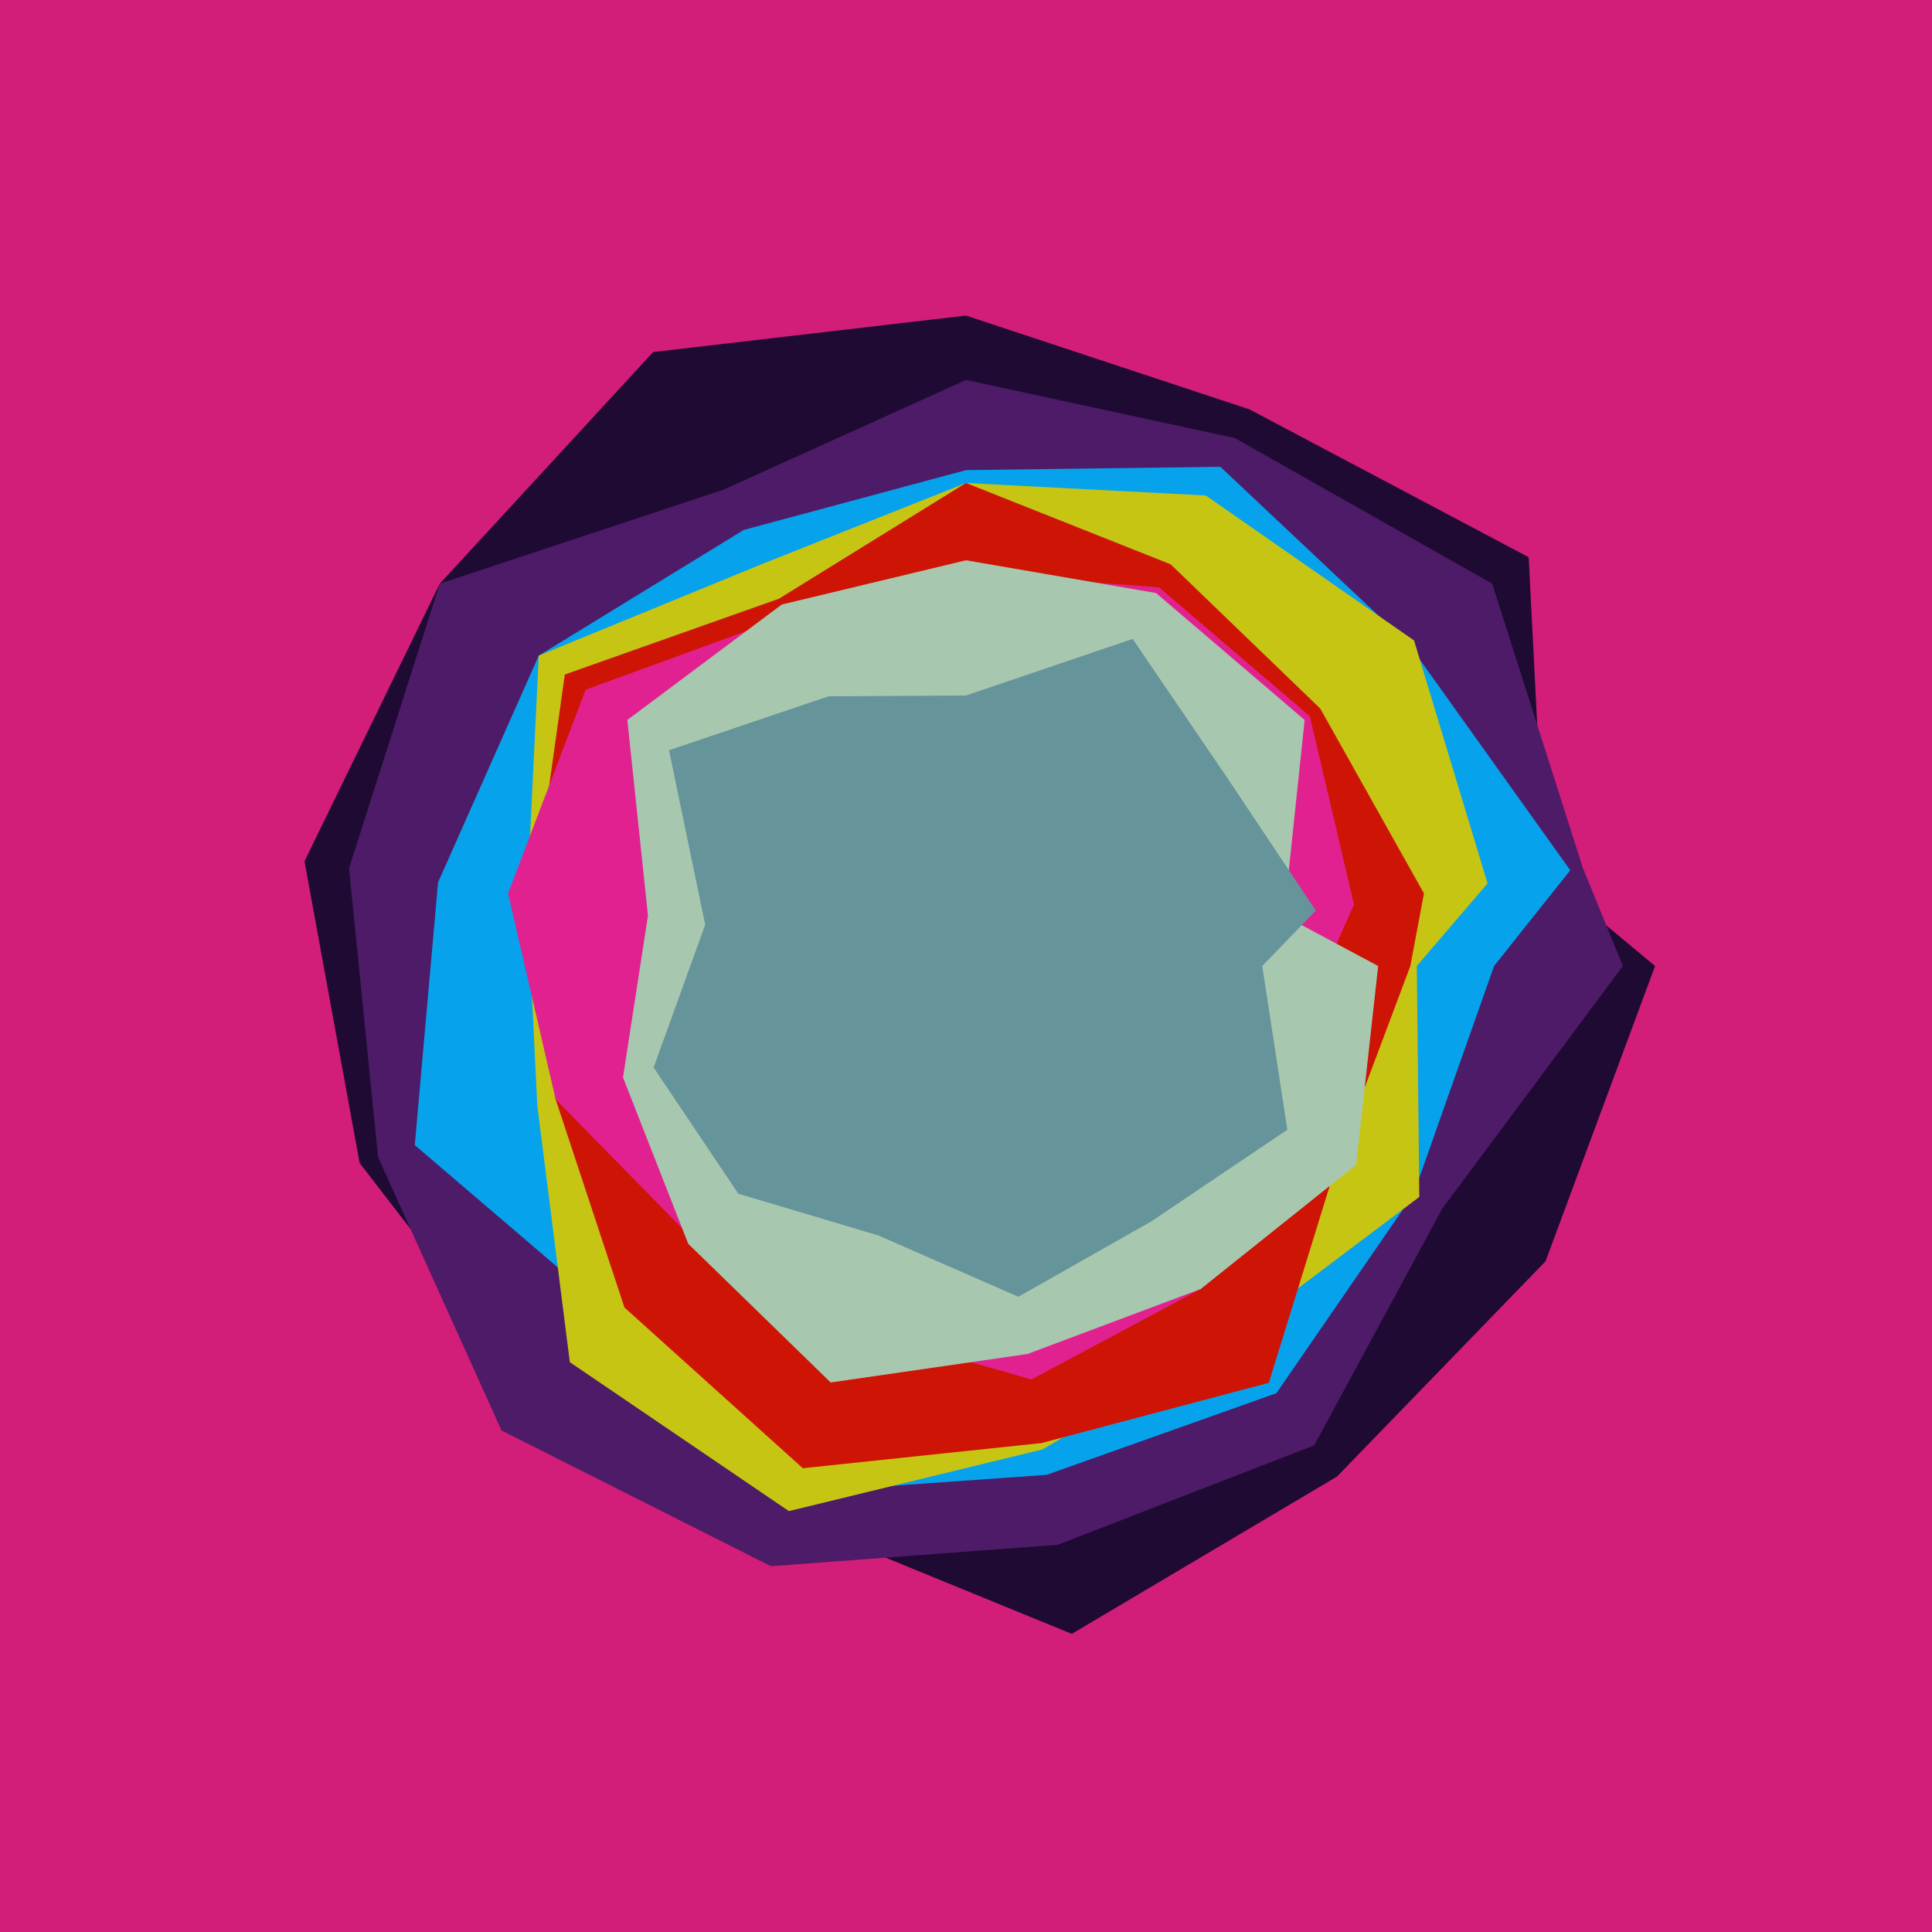 <svg x="0" y="0" width="300" height="300" version="1.1" xmlns="http://www.w3.org/2000/svg" xmlns:xlink="http://www.w3.org/1999/xlink"><g fill="none" stroke="none" stroke-width="1" stroke-linecap="butt" stroke-linejoin="miter" stroke-miterlimit="10" stroke-dasharray="" stroke-dashoffset="0" font-family="sans-serif" font-weight="normal" font-size="12" text-anchor="start" mix-blend-mode="normal"><path d="M0,300l0,-300l300,0l0,300z" fill="#d21e78"></path><path d="M257,150l-17.008,45.853l-32.389,33.431l-41.177,24.424l-44.237,-18.112l-38.657,-19.127l-27.687,-35.875l-8.565,-46.862l21.009,-43.097l33.134,-35.971l48.577,-5.662l44.037,14.572l43.337,22.947l2.506,49.245" fill="#1f0a33"></path><path d="M252,150l-28.046,37.681l-19.877,36.748l-39.841,15.45l-44.519,3.324l-41.841,-21.079l-19.177,-42.459l-4.504,-44.84l14.095,-44.192l44.029,-14.587l37.681,-17.046l41.767,9.027l39.944,22.606l14.095,44.192" fill="#4d1b67"></path><path d="M232,150l-12.501,35.411l-21.3,30.928l-35.684,12.676l-39.09,2.776l-27.872,-27.344l-31.148,-26.636l3.617,-40.796l15.639,-35.214l31.836,-19.518l34.503,-9.284l39.497,-0.518l29.269,27.556l25.064,35.1" fill="#07a2ec"></path><path d="M220,150l0.39,35.865l-28.657,21.575l-29.844,17.624l-39.392,9.58l-34.016,-23.126l-5.056,-39.887l-1.577,-32.425l1.811,-37.404l34.56,-14.172l31.779,-12.63l37.227,1.937l32.348,22.513l11.415,37.722" fill="#c6c513"></path><path d="M219,150l-11.085,29.509l-10.893,35.212l-35.29,9.355l-37.072,3.91l-27.694,-24.954l-10.688,-32.329l-3.442,-31.342l4.869,-34.622l33.239,-11.765l29.055,-17.976l31.779,12.63l23.234,22.401l16.1,28.706" fill="#cd1405"></path><path d="M206,150l1.915,29.509l-21.473,20.65l-26.274,14.041l-28.4,-8.087l-24.194,-13.686l-21.294,-21.722l-7.393,-31.967l12.055,-31.645l31.365,-11.443l27.693,-6.649l29.963,2.194l23.432,20.013l6.854,29.251" fill="#e22190"></path><path d="M214,150l-3.412,30.871l-24.146,19.288l-26.9,10.09l-30.556,4.423l-22.12,-21.538l-10.126,-25.829l3.875,-25.127l-3.202,-30.384l23.985,-17.927l28.601,-6.867l29.509,5.085l23.077,19.709l-3.202,30.384" fill="#a7c7af"></path><path d="M196,150l3.896,25.423l-21.095,14.218l-20.667,11.718l-21.731,-9.513l-21.759,-6.491l-13.149,-19.595l8.009,-22.174l-5.619,-27.09l24.776,-8.374l21.338,-0.123l25.877,-8.787l14.573,21.398l13.872,20.785" fill="#66949b"></path></g></svg>
